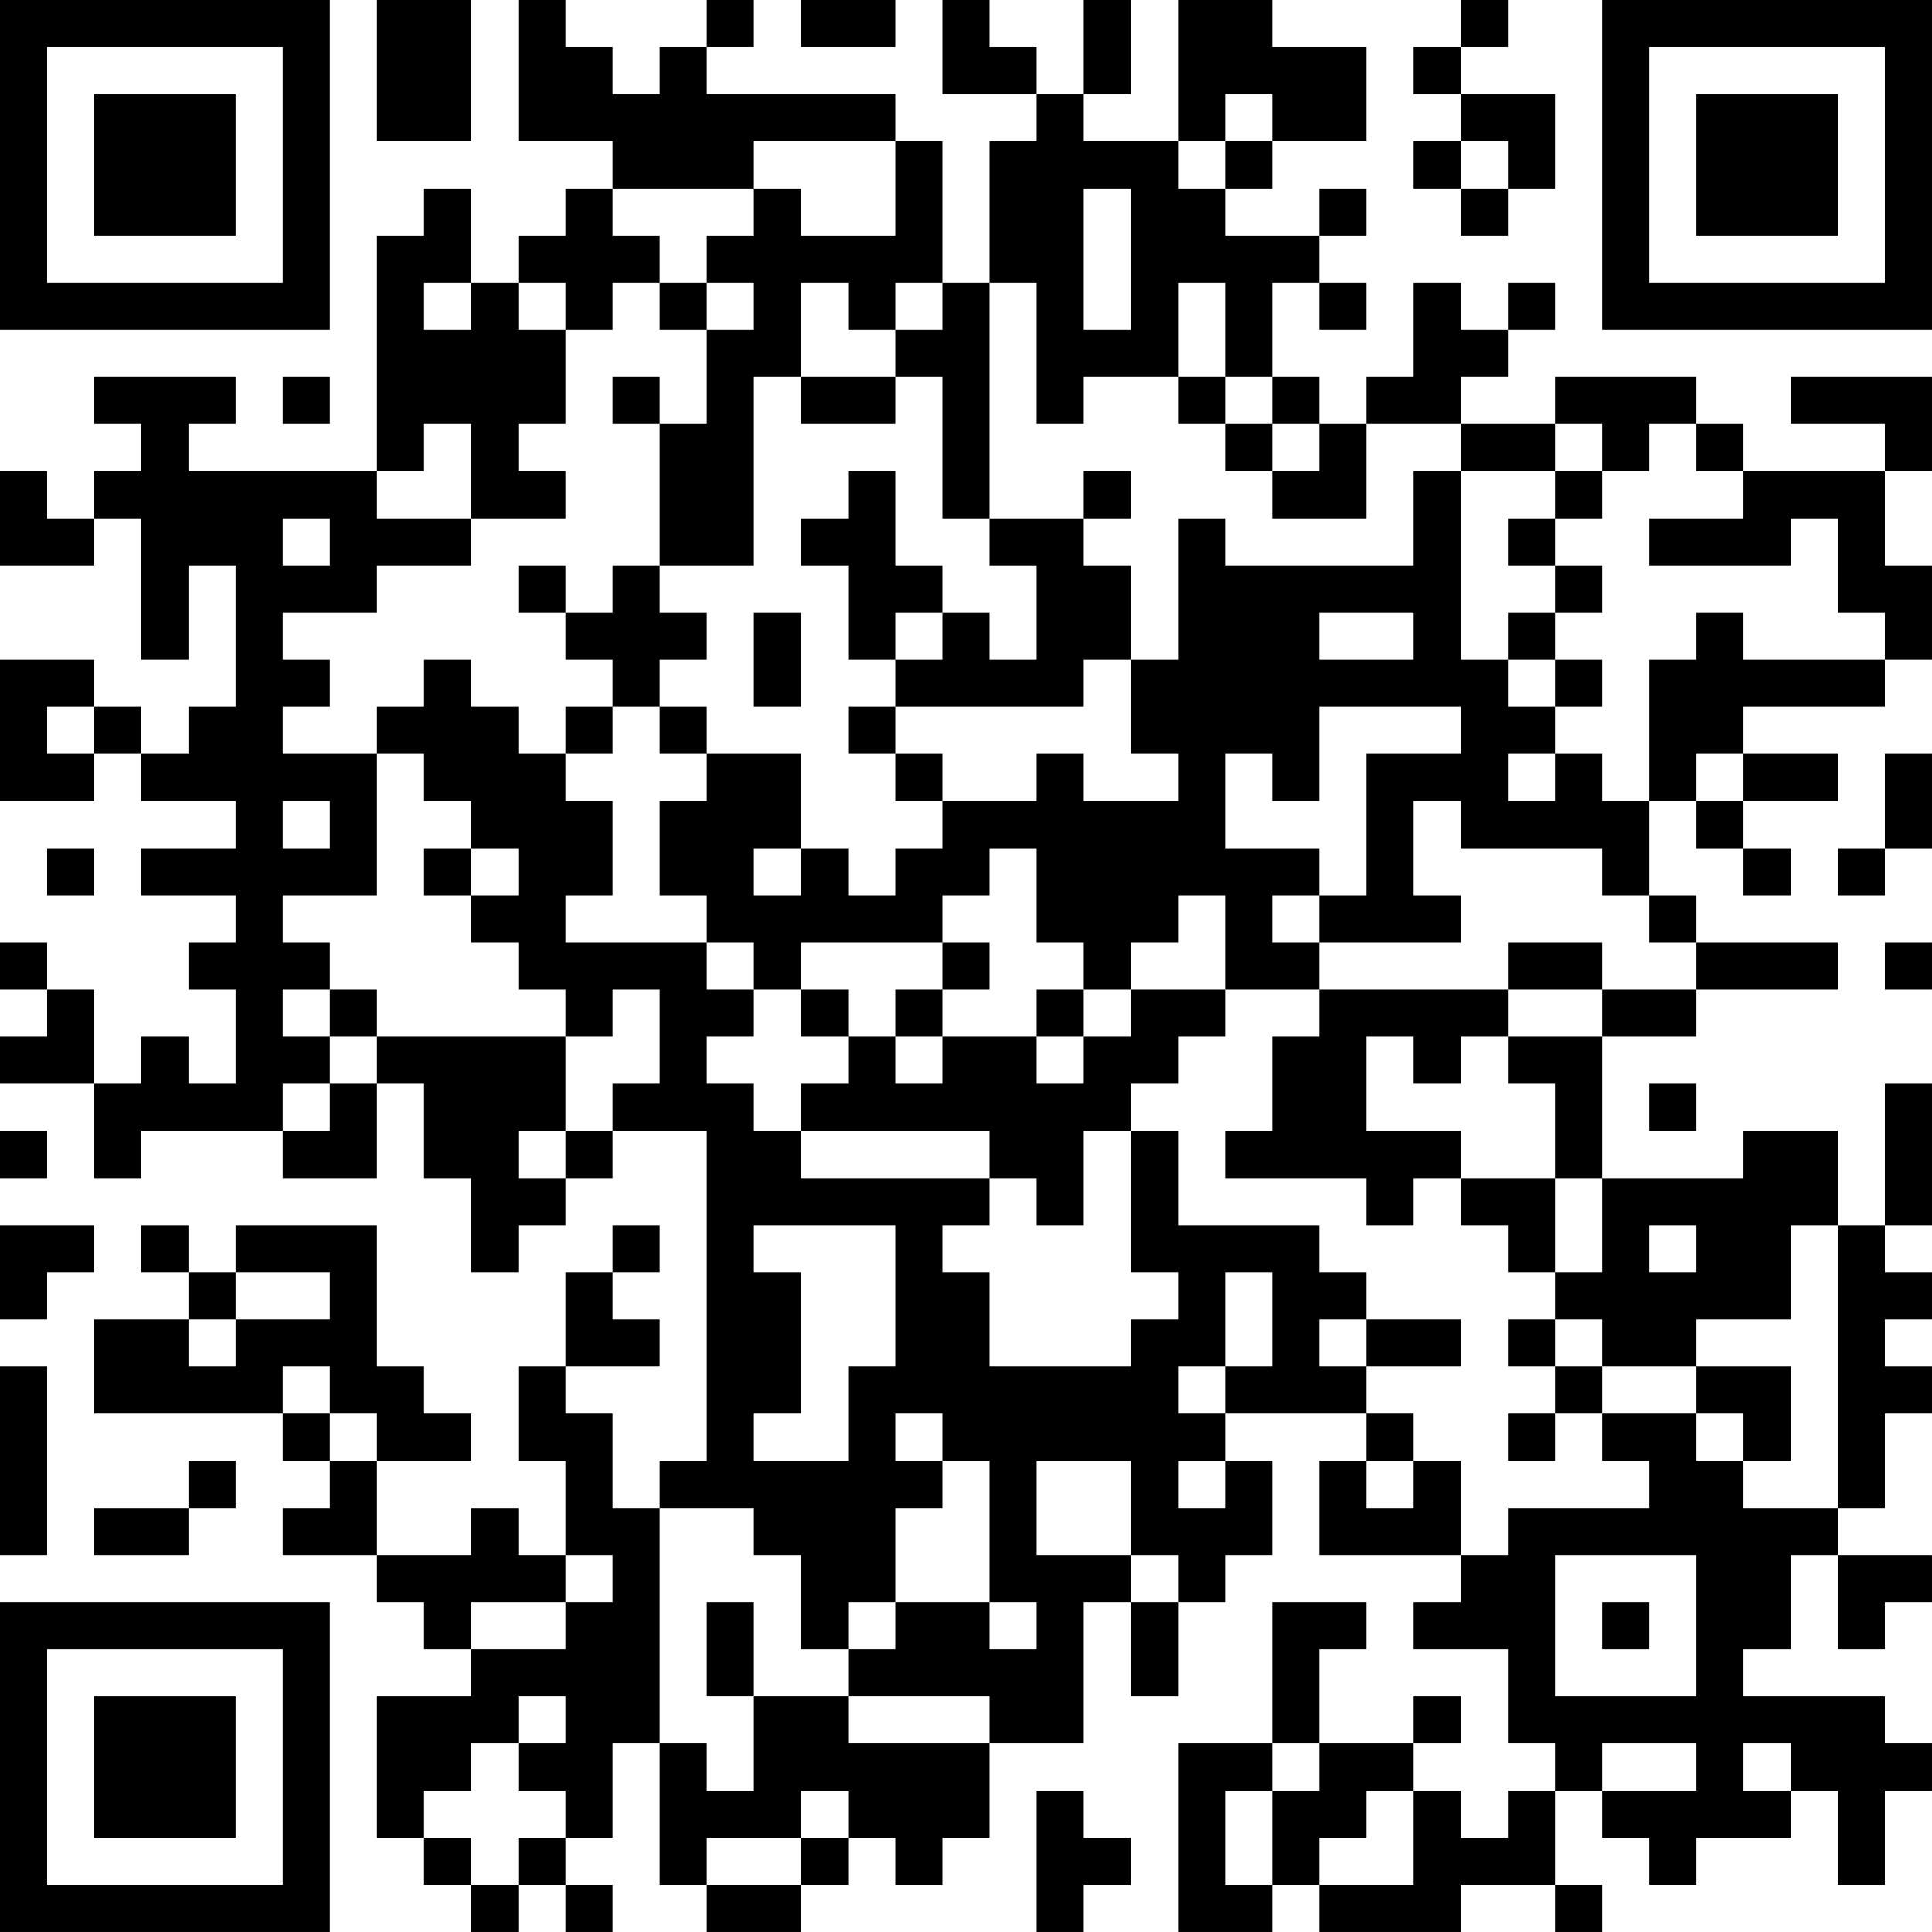 <?xml version="1.0" encoding="UTF-8"?>
<svg xmlns="http://www.w3.org/2000/svg" version="1.1" width="200" height="200" viewBox="0 0 200 200"><rect x="0" y="0" width="200" height="200" fill="#ffffff"/><g transform="scale(4.878)"><g transform="translate(0,0)"><path fill-rule="evenodd" d="M8 0L8 3L10 3L10 0ZM11 0L11 3L13 3L13 4L12 4L12 5L11 5L11 6L10 6L10 4L9 4L9 5L8 5L8 10L4 10L4 9L5 9L5 8L2 8L2 9L3 9L3 10L2 10L2 11L1 11L1 10L0 10L0 12L2 12L2 11L3 11L3 14L4 14L4 12L5 12L5 15L4 15L4 16L3 16L3 15L2 15L2 14L0 14L0 17L2 17L2 16L3 16L3 17L5 17L5 18L3 18L3 19L5 19L5 20L4 20L4 21L5 21L5 23L4 23L4 22L3 22L3 23L2 23L2 21L1 21L1 20L0 20L0 21L1 21L1 22L0 22L0 23L2 23L2 25L3 25L3 24L6 24L6 25L8 25L8 23L9 23L9 25L10 25L10 27L11 27L11 26L12 26L12 25L13 25L13 24L15 24L15 31L14 31L14 32L13 32L13 30L12 30L12 29L14 29L14 28L13 28L13 27L14 27L14 26L13 26L13 27L12 27L12 29L11 29L11 31L12 31L12 33L11 33L11 32L10 32L10 33L8 33L8 31L10 31L10 30L9 30L9 29L8 29L8 26L5 26L5 27L4 27L4 26L3 26L3 27L4 27L4 28L2 28L2 30L6 30L6 31L7 31L7 32L6 32L6 33L8 33L8 34L9 34L9 35L10 35L10 36L8 36L8 39L9 39L9 40L10 40L10 41L11 41L11 40L12 40L12 41L13 41L13 40L12 40L12 39L13 39L13 37L14 37L14 40L15 40L15 41L17 41L17 40L18 40L18 39L19 39L19 40L20 40L20 39L21 39L21 37L23 37L23 34L24 34L24 36L25 36L25 34L26 34L26 33L27 33L27 31L26 31L26 30L29 30L29 31L28 31L28 33L31 33L31 34L30 34L30 35L32 35L32 37L33 37L33 38L32 38L32 39L31 39L31 38L30 38L30 37L31 37L31 36L30 36L30 37L28 37L28 35L29 35L29 34L27 34L27 37L25 37L25 41L27 41L27 40L28 40L28 41L31 41L31 40L33 40L33 41L34 41L34 40L33 40L33 38L34 38L34 39L35 39L35 40L36 40L36 39L38 39L38 38L39 38L39 40L40 40L40 38L41 38L41 37L40 37L40 36L37 36L37 35L38 35L38 33L39 33L39 35L40 35L40 34L41 34L41 33L39 33L39 32L40 32L40 30L41 30L41 29L40 29L40 28L41 28L41 27L40 27L40 26L41 26L41 23L40 23L40 26L39 26L39 24L37 24L37 25L34 25L34 22L36 22L36 21L39 21L39 20L36 20L36 19L35 19L35 17L36 17L36 18L37 18L37 19L38 19L38 18L37 18L37 17L39 17L39 16L37 16L37 15L40 15L40 14L41 14L41 12L40 12L40 10L41 10L41 8L38 8L38 9L40 9L40 10L37 10L37 9L36 9L36 8L33 8L33 9L31 9L31 8L32 8L32 7L33 7L33 6L32 6L32 7L31 7L31 6L30 6L30 8L29 8L29 9L28 9L28 8L27 8L27 6L28 6L28 7L29 7L29 6L28 6L28 5L29 5L29 4L28 4L28 5L26 5L26 4L27 4L27 3L29 3L29 1L27 1L27 0L25 0L25 3L23 3L23 2L24 2L24 0L23 0L23 2L22 2L22 1L21 1L21 0L20 0L20 2L22 2L22 3L21 3L21 6L20 6L20 3L19 3L19 2L15 2L15 1L16 1L16 0L15 0L15 1L14 1L14 2L13 2L13 1L12 1L12 0ZM17 0L17 1L19 1L19 0ZM31 0L31 1L30 1L30 2L31 2L31 3L30 3L30 4L31 4L31 5L32 5L32 4L33 4L33 2L31 2L31 1L32 1L32 0ZM26 2L26 3L25 3L25 4L26 4L26 3L27 3L27 2ZM16 3L16 4L13 4L13 5L14 5L14 6L13 6L13 7L12 7L12 6L11 6L11 7L12 7L12 9L11 9L11 10L12 10L12 11L10 11L10 9L9 9L9 10L8 10L8 11L10 11L10 12L8 12L8 13L6 13L6 14L7 14L7 15L6 15L6 16L8 16L8 19L6 19L6 20L7 20L7 21L6 21L6 22L7 22L7 23L6 23L6 24L7 24L7 23L8 23L8 22L12 22L12 24L11 24L11 25L12 25L12 24L13 24L13 23L14 23L14 21L13 21L13 22L12 22L12 21L11 21L11 20L10 20L10 19L11 19L11 18L10 18L10 17L9 17L9 16L8 16L8 15L9 15L9 14L10 14L10 15L11 15L11 16L12 16L12 17L13 17L13 19L12 19L12 20L15 20L15 21L16 21L16 22L15 22L15 23L16 23L16 24L17 24L17 25L21 25L21 26L20 26L20 27L21 27L21 29L24 29L24 28L25 28L25 27L24 27L24 24L25 24L25 26L28 26L28 27L29 27L29 28L28 28L28 29L29 29L29 30L30 30L30 31L29 31L29 32L30 32L30 31L31 31L31 33L32 33L32 32L35 32L35 31L34 31L34 30L36 30L36 31L37 31L37 32L39 32L39 26L38 26L38 28L36 28L36 29L34 29L34 28L33 28L33 27L34 27L34 25L33 25L33 23L32 23L32 22L34 22L34 21L36 21L36 20L35 20L35 19L34 19L34 18L31 18L31 17L30 17L30 19L31 19L31 20L28 20L28 19L29 19L29 16L31 16L31 15L28 15L28 17L27 17L27 16L26 16L26 18L28 18L28 19L27 19L27 20L28 20L28 21L26 21L26 19L25 19L25 20L24 20L24 21L23 21L23 20L22 20L22 18L21 18L21 19L20 19L20 20L17 20L17 21L16 21L16 20L15 20L15 19L14 19L14 17L15 17L15 16L17 16L17 18L16 18L16 19L17 19L17 18L18 18L18 19L19 19L19 18L20 18L20 17L22 17L22 16L23 16L23 17L25 17L25 16L24 16L24 14L25 14L25 11L26 11L26 12L30 12L30 10L31 10L31 14L32 14L32 15L33 15L33 16L32 16L32 17L33 17L33 16L34 16L34 17L35 17L35 14L36 14L36 13L37 13L37 14L40 14L40 13L39 13L39 11L38 11L38 12L35 12L35 11L37 11L37 10L36 10L36 9L35 9L35 10L34 10L34 9L33 9L33 10L31 10L31 9L29 9L29 11L27 11L27 10L28 10L28 9L27 9L27 8L26 8L26 6L25 6L25 8L23 8L23 9L22 9L22 6L21 6L21 11L20 11L20 8L19 8L19 7L20 7L20 6L19 6L19 7L18 7L18 6L17 6L17 8L16 8L16 12L14 12L14 9L15 9L15 7L16 7L16 6L15 6L15 5L16 5L16 4L17 4L17 5L19 5L19 3ZM31 3L31 4L32 4L32 3ZM23 4L23 7L24 7L24 4ZM9 6L9 7L10 7L10 6ZM14 6L14 7L15 7L15 6ZM6 8L6 9L7 9L7 8ZM13 8L13 9L14 9L14 8ZM17 8L17 9L19 9L19 8ZM25 8L25 9L26 9L26 10L27 10L27 9L26 9L26 8ZM18 10L18 11L17 11L17 12L18 12L18 14L19 14L19 15L18 15L18 16L19 16L19 17L20 17L20 16L19 16L19 15L23 15L23 14L24 14L24 12L23 12L23 11L24 11L24 10L23 10L23 11L21 11L21 12L22 12L22 14L21 14L21 13L20 13L20 12L19 12L19 10ZM33 10L33 11L32 11L32 12L33 12L33 13L32 13L32 14L33 14L33 15L34 15L34 14L33 14L33 13L34 13L34 12L33 12L33 11L34 11L34 10ZM6 11L6 12L7 12L7 11ZM11 12L11 13L12 13L12 14L13 14L13 15L12 15L12 16L13 16L13 15L14 15L14 16L15 16L15 15L14 15L14 14L15 14L15 13L14 13L14 12L13 12L13 13L12 13L12 12ZM16 13L16 15L17 15L17 13ZM19 13L19 14L20 14L20 13ZM28 13L28 14L30 14L30 13ZM1 15L1 16L2 16L2 15ZM36 16L36 17L37 17L37 16ZM40 16L40 18L39 18L39 19L40 19L40 18L41 18L41 16ZM6 17L6 18L7 18L7 17ZM1 18L1 19L2 19L2 18ZM9 18L9 19L10 19L10 18ZM20 20L20 21L19 21L19 22L18 22L18 21L17 21L17 22L18 22L18 23L17 23L17 24L21 24L21 25L22 25L22 26L23 26L23 24L24 24L24 23L25 23L25 22L26 22L26 21L24 21L24 22L23 22L23 21L22 21L22 22L20 22L20 21L21 21L21 20ZM32 20L32 21L28 21L28 22L27 22L27 24L26 24L26 25L29 25L29 26L30 26L30 25L31 25L31 26L32 26L32 27L33 27L33 25L31 25L31 24L29 24L29 22L30 22L30 23L31 23L31 22L32 22L32 21L34 21L34 20ZM40 20L40 21L41 21L41 20ZM7 21L7 22L8 22L8 21ZM19 22L19 23L20 23L20 22ZM22 22L22 23L23 23L23 22ZM35 23L35 24L36 24L36 23ZM0 24L0 25L1 25L1 24ZM0 26L0 28L1 28L1 27L2 27L2 26ZM16 26L16 27L17 27L17 30L16 30L16 31L18 31L18 29L19 29L19 26ZM35 26L35 27L36 27L36 26ZM5 27L5 28L4 28L4 29L5 29L5 28L7 28L7 27ZM26 27L26 29L25 29L25 30L26 30L26 29L27 29L27 27ZM29 28L29 29L31 29L31 28ZM32 28L32 29L33 29L33 30L32 30L32 31L33 31L33 30L34 30L34 29L33 29L33 28ZM0 29L0 33L1 33L1 29ZM6 29L6 30L7 30L7 31L8 31L8 30L7 30L7 29ZM36 29L36 30L37 30L37 31L38 31L38 29ZM19 30L19 31L20 31L20 32L19 32L19 34L18 34L18 35L17 35L17 33L16 33L16 32L14 32L14 37L15 37L15 38L16 38L16 36L18 36L18 37L21 37L21 36L18 36L18 35L19 35L19 34L21 34L21 35L22 35L22 34L21 34L21 31L20 31L20 30ZM4 31L4 32L2 32L2 33L4 33L4 32L5 32L5 31ZM22 31L22 33L24 33L24 34L25 34L25 33L24 33L24 31ZM25 31L25 32L26 32L26 31ZM12 33L12 34L10 34L10 35L12 35L12 34L13 34L13 33ZM33 33L33 36L36 36L36 33ZM15 34L15 36L16 36L16 34ZM34 34L34 35L35 35L35 34ZM11 36L11 37L10 37L10 38L9 38L9 39L10 39L10 40L11 40L11 39L12 39L12 38L11 38L11 37L12 37L12 36ZM27 37L27 38L26 38L26 40L27 40L27 38L28 38L28 37ZM34 37L34 38L36 38L36 37ZM37 37L37 38L38 38L38 37ZM17 38L17 39L15 39L15 40L17 40L17 39L18 39L18 38ZM22 38L22 41L23 41L23 40L24 40L24 39L23 39L23 38ZM29 38L29 39L28 39L28 40L30 40L30 38ZM0 0L0 7L7 7L7 0ZM1 1L1 6L6 6L6 1ZM2 2L2 5L5 5L5 2ZM34 0L34 7L41 7L41 0ZM35 1L35 6L40 6L40 1ZM36 2L36 5L39 5L39 2ZM0 34L0 41L7 41L7 34ZM1 35L1 40L6 40L6 35ZM2 36L2 39L5 39L5 36Z" fill="#000000"/></g></g></svg>
